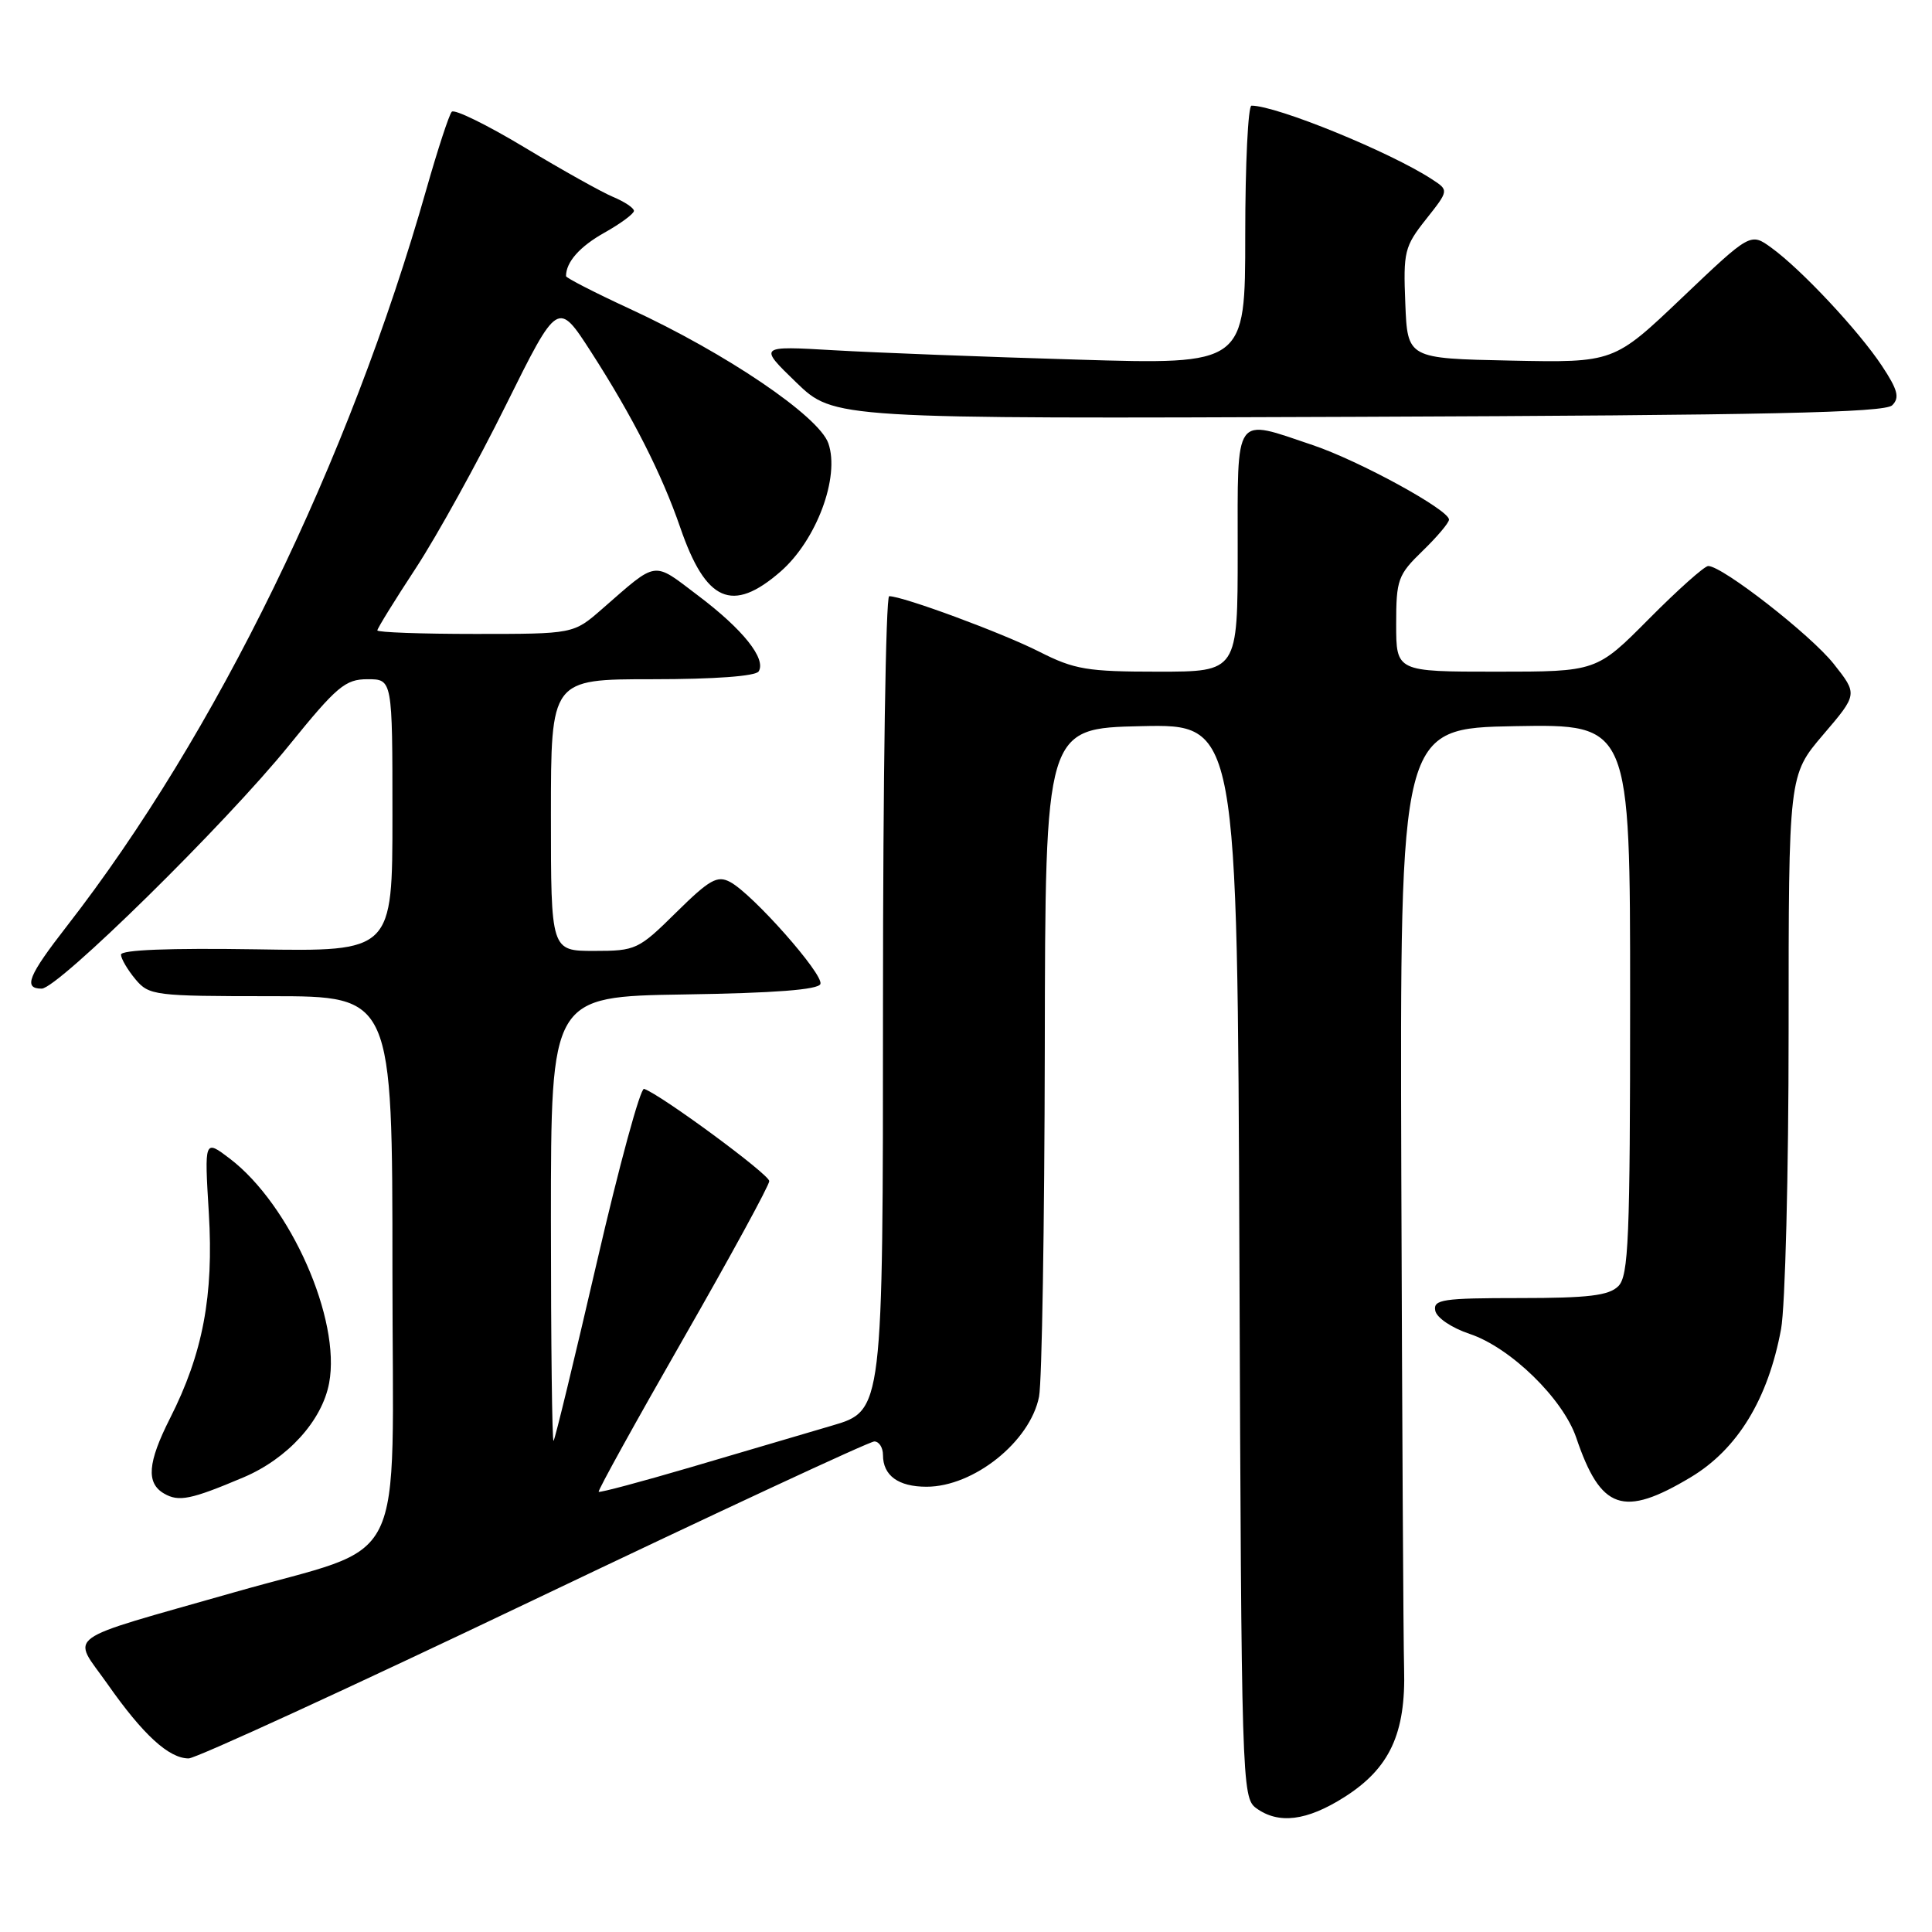 <?xml version="1.0" encoding="UTF-8" standalone="no"?>
<!DOCTYPE svg PUBLIC "-//W3C//DTD SVG 1.1//EN" "http://www.w3.org/Graphics/SVG/1.1/DTD/svg11.dtd" >
<svg xmlns="http://www.w3.org/2000/svg" xmlns:xlink="http://www.w3.org/1999/xlink" version="1.1" viewBox="0 0 256 256">
 <g >
 <path fill="currentColor"
d=" M 178.13 238.13 C 184.14 234.32 186.29 229.71 186.05 221.11 C 185.95 217.47 185.79 187.95 185.68 155.50 C 185.50 96.50 185.50 96.50 200.75 96.22 C 216.00 95.95 216.00 95.95 216.00 132.40 C 216.00 164.21 215.80 169.06 214.43 170.43 C 213.18 171.67 210.48 172.00 201.36 172.00 C 191.16 172.00 189.89 172.19 190.18 173.67 C 190.36 174.61 192.35 175.95 194.74 176.75 C 200.14 178.55 207.10 185.33 208.86 190.50 C 212.11 200.09 215.07 201.11 224.02 195.75 C 230.23 192.03 234.28 185.39 236.00 176.11 C 236.55 173.15 237.00 155.42 237.00 136.72 C 237.00 102.72 237.00 102.72 241.58 97.35 C 246.16 91.99 246.16 91.99 242.98 87.97 C 239.94 84.13 228.23 75.00 226.35 75.00 C 225.85 75.00 222.32 78.15 218.50 82.00 C 211.55 89.00 211.55 89.00 198.28 89.00 C 185.00 89.00 185.00 89.00 185.00 82.70 C 185.00 76.80 185.23 76.17 188.50 73.00 C 190.43 71.13 192.00 69.27 192.00 68.85 C 192.00 67.56 180.12 61.06 173.95 58.98 C 163.41 55.43 164.00 54.59 164.00 73.00 C 164.00 89.00 164.00 89.00 153.47 89.00 C 144.06 89.00 142.38 88.72 137.72 86.36 C 132.82 83.87 119.64 79.00 117.82 79.00 C 117.37 79.00 117.00 103.28 117.00 132.96 C 117.00 186.92 117.00 186.92 110.25 188.90 C 106.54 189.99 98.12 192.47 91.55 194.41 C 84.98 196.34 79.48 197.81 79.33 197.67 C 79.19 197.52 84.22 188.43 90.51 177.45 C 96.79 166.48 101.94 157.05 101.93 156.50 C 101.93 155.61 87.53 145.01 85.34 144.28 C 84.86 144.12 82.04 154.45 79.09 167.24 C 76.13 180.03 73.55 190.69 73.35 190.92 C 73.16 191.15 73.00 177.99 73.00 161.69 C 73.00 132.05 73.00 132.05 90.67 131.77 C 102.64 131.59 108.46 131.14 108.71 130.38 C 109.14 129.09 99.73 118.46 96.75 116.87 C 95.05 115.96 94.02 116.54 89.60 120.90 C 84.60 125.84 84.25 126.00 78.72 126.00 C 73.00 126.00 73.00 126.00 73.00 108.00 C 73.00 90.00 73.00 90.00 86.44 90.00 C 94.70 90.00 100.13 89.60 100.53 88.96 C 101.55 87.29 98.44 83.39 92.49 78.91 C 86.41 74.31 87.23 74.20 79.75 80.72 C 75.99 84.00 75.99 84.00 63.00 84.00 C 55.85 84.00 50.00 83.79 50.00 83.53 C 50.00 83.27 52.29 79.56 55.10 75.28 C 57.90 71.00 63.28 61.27 67.05 53.65 C 73.92 39.81 73.92 39.81 78.33 46.65 C 83.81 55.16 87.70 62.82 90.14 69.91 C 93.53 79.76 97.02 81.30 103.41 75.75 C 108.18 71.60 111.32 63.21 109.76 58.74 C 108.51 55.15 96.21 46.81 83.49 40.94 C 78.82 38.78 75.00 36.82 75.00 36.59 C 75.00 34.72 76.81 32.67 80.11 30.82 C 82.25 29.62 84.00 28.32 84.00 27.94 C 84.00 27.56 82.76 26.73 81.25 26.10 C 79.74 25.47 74.45 22.51 69.50 19.53 C 64.55 16.55 60.21 14.42 59.86 14.81 C 59.51 15.19 58.01 19.77 56.52 25.00 C 46.24 61.21 28.64 97.28 8.85 122.73 C 3.73 129.31 3.05 131.00 5.52 131.00 C 7.67 131.00 29.90 109.15 38.31 98.75 C 44.63 90.95 45.75 90.00 48.70 90.00 C 52.00 90.00 52.00 90.00 52.00 108.04 C 52.00 126.09 52.00 126.09 34.00 125.79 C 22.45 125.61 16.01 125.86 16.03 126.50 C 16.05 127.05 16.91 128.51 17.94 129.75 C 19.75 131.91 20.45 132.00 35.91 132.00 C 52.00 132.00 52.00 132.00 52.00 168.46 C 52.00 209.20 54.41 204.31 31.00 211.00 C 7.78 217.63 9.50 216.39 14.25 223.15 C 18.96 229.87 22.38 233.00 25.00 233.00 C 25.96 233.00 46.53 223.55 70.72 212.00 C 94.91 200.45 115.21 191.00 115.85 191.00 C 116.48 191.00 117.00 191.81 117.00 192.80 C 117.00 195.52 119.03 197.00 122.77 197.00 C 129.03 197.00 136.51 191.01 137.68 185.06 C 138.06 183.10 138.40 162.38 138.44 139.00 C 138.50 96.50 138.50 96.50 151.23 96.22 C 163.96 95.94 163.96 95.94 164.23 167.05 C 164.49 236.12 164.56 238.20 166.44 239.58 C 169.41 241.75 173.15 241.29 178.13 238.13 Z  M 32.26 195.76 C 38.11 193.28 42.67 188.27 43.61 183.27 C 45.20 174.84 38.49 159.66 30.46 153.53 C 27.08 150.96 27.08 150.96 27.67 160.73 C 28.33 171.69 26.88 179.36 22.52 187.95 C 19.56 193.81 19.34 196.52 21.75 197.91 C 23.69 199.03 25.29 198.71 32.26 195.76 Z  M 250.73 53.70 C 251.74 52.69 251.47 51.66 249.36 48.47 C 246.28 43.82 238.68 35.70 234.72 32.83 C 231.95 30.82 231.95 30.82 222.89 39.44 C 213.84 48.06 213.84 48.06 200.17 47.78 C 186.50 47.50 186.50 47.50 186.21 40.20 C 185.93 33.36 186.10 32.66 188.95 29.06 C 191.99 25.22 191.99 25.22 189.75 23.76 C 184.21 20.14 169.17 14.00 165.83 14.00 C 165.38 14.00 165.00 21.72 165.00 31.16 C 165.00 48.32 165.00 48.32 142.75 47.65 C 130.51 47.29 116.00 46.73 110.50 46.41 C 100.50 45.83 100.50 45.83 105.50 50.67 C 110.50 55.50 110.50 55.50 179.98 55.23 C 234.19 55.02 249.75 54.68 250.73 53.70 Z "/>
</g>
</svg>